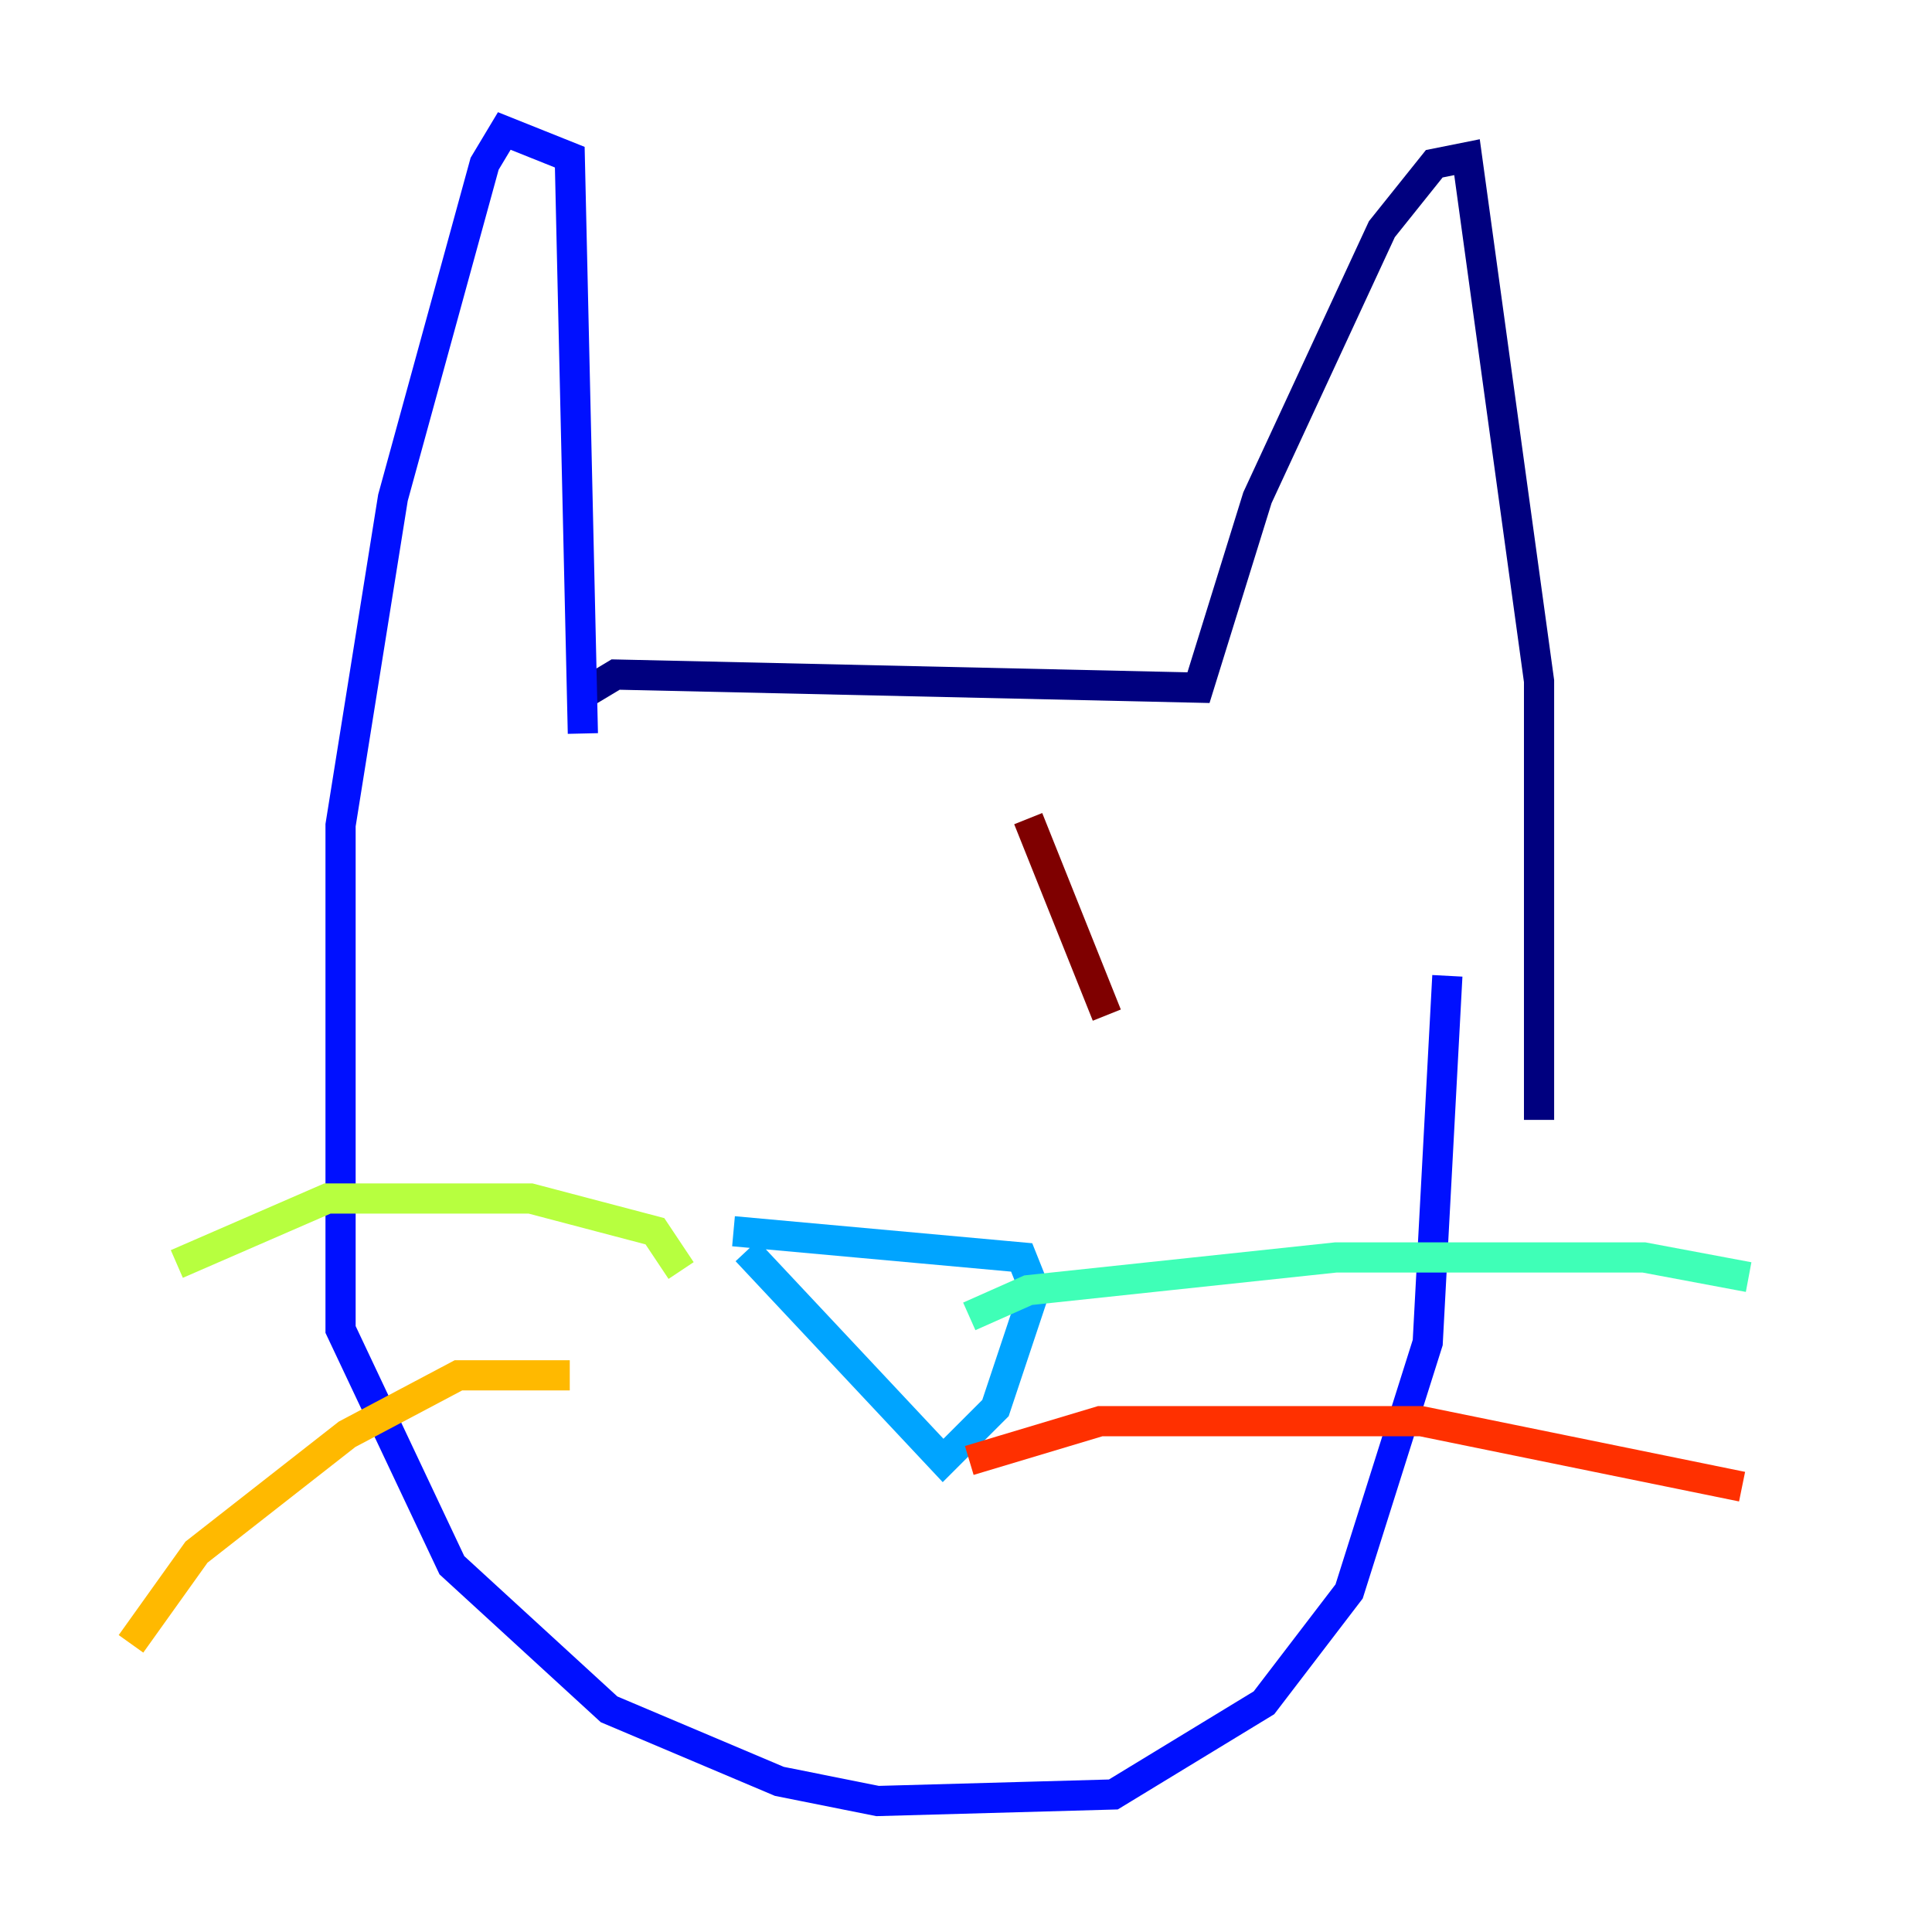 <?xml version="1.0" encoding="utf-8" ?>
<svg baseProfile="tiny" height="128" version="1.2" viewBox="0,0,128,128" width="128" xmlns="http://www.w3.org/2000/svg" xmlns:ev="http://www.w3.org/2001/xml-events" xmlns:xlink="http://www.w3.org/1999/xlink"><defs /><polyline fill="none" points="38.617,45.993 40.786,44.691 79.403,45.559 83.308,32.976 91.552,15.186 95.024,10.848 97.193,10.414 101.966,45.125 101.966,74.197" stroke="#00007f" stroke-width="2" /><polyline fill="none" points="38.617,48.597 37.749,10.414 33.41,8.678 32.108,10.848 26.034,32.976 22.563,54.671 22.563,88.081 29.939,103.702 40.352,113.248 51.634,118.02 58.142,119.322 73.763,118.888 83.742,112.814 89.383,105.437 94.59,88.949 95.891,64.651" stroke="#0010ff" stroke-width="2" /><polyline fill="none" points="48.597,81.573 67.688,83.308 68.556,85.478 65.953,93.288 62.481,96.759 49.464,82.875" stroke="#00a4ff" stroke-width="2" /><polyline fill="none" points="64.217,87.214 68.122,85.478 88.515,83.308 108.909,83.308 115.851,84.61" stroke="#3fffb7" stroke-width="2" /><polyline fill="none" points="45.125,84.176 43.39,81.573 35.146,79.403 21.695,79.403 11.715,83.742" stroke="#b7ff3f" stroke-width="2" /><polyline fill="none" points="37.749,91.119 30.373,91.119 22.997,95.024 13.017,102.834 8.678,108.909" stroke="#ffb900" stroke-width="2" /><polyline fill="none" points="64.217,96.759 72.895,94.156 94.156,94.156 115.417,98.495" stroke="#ff3000" stroke-width="2" /><polyline fill="none" points="68.122,54.237 73.329,67.254" stroke="#7f0000" stroke-width="2" /></svg>